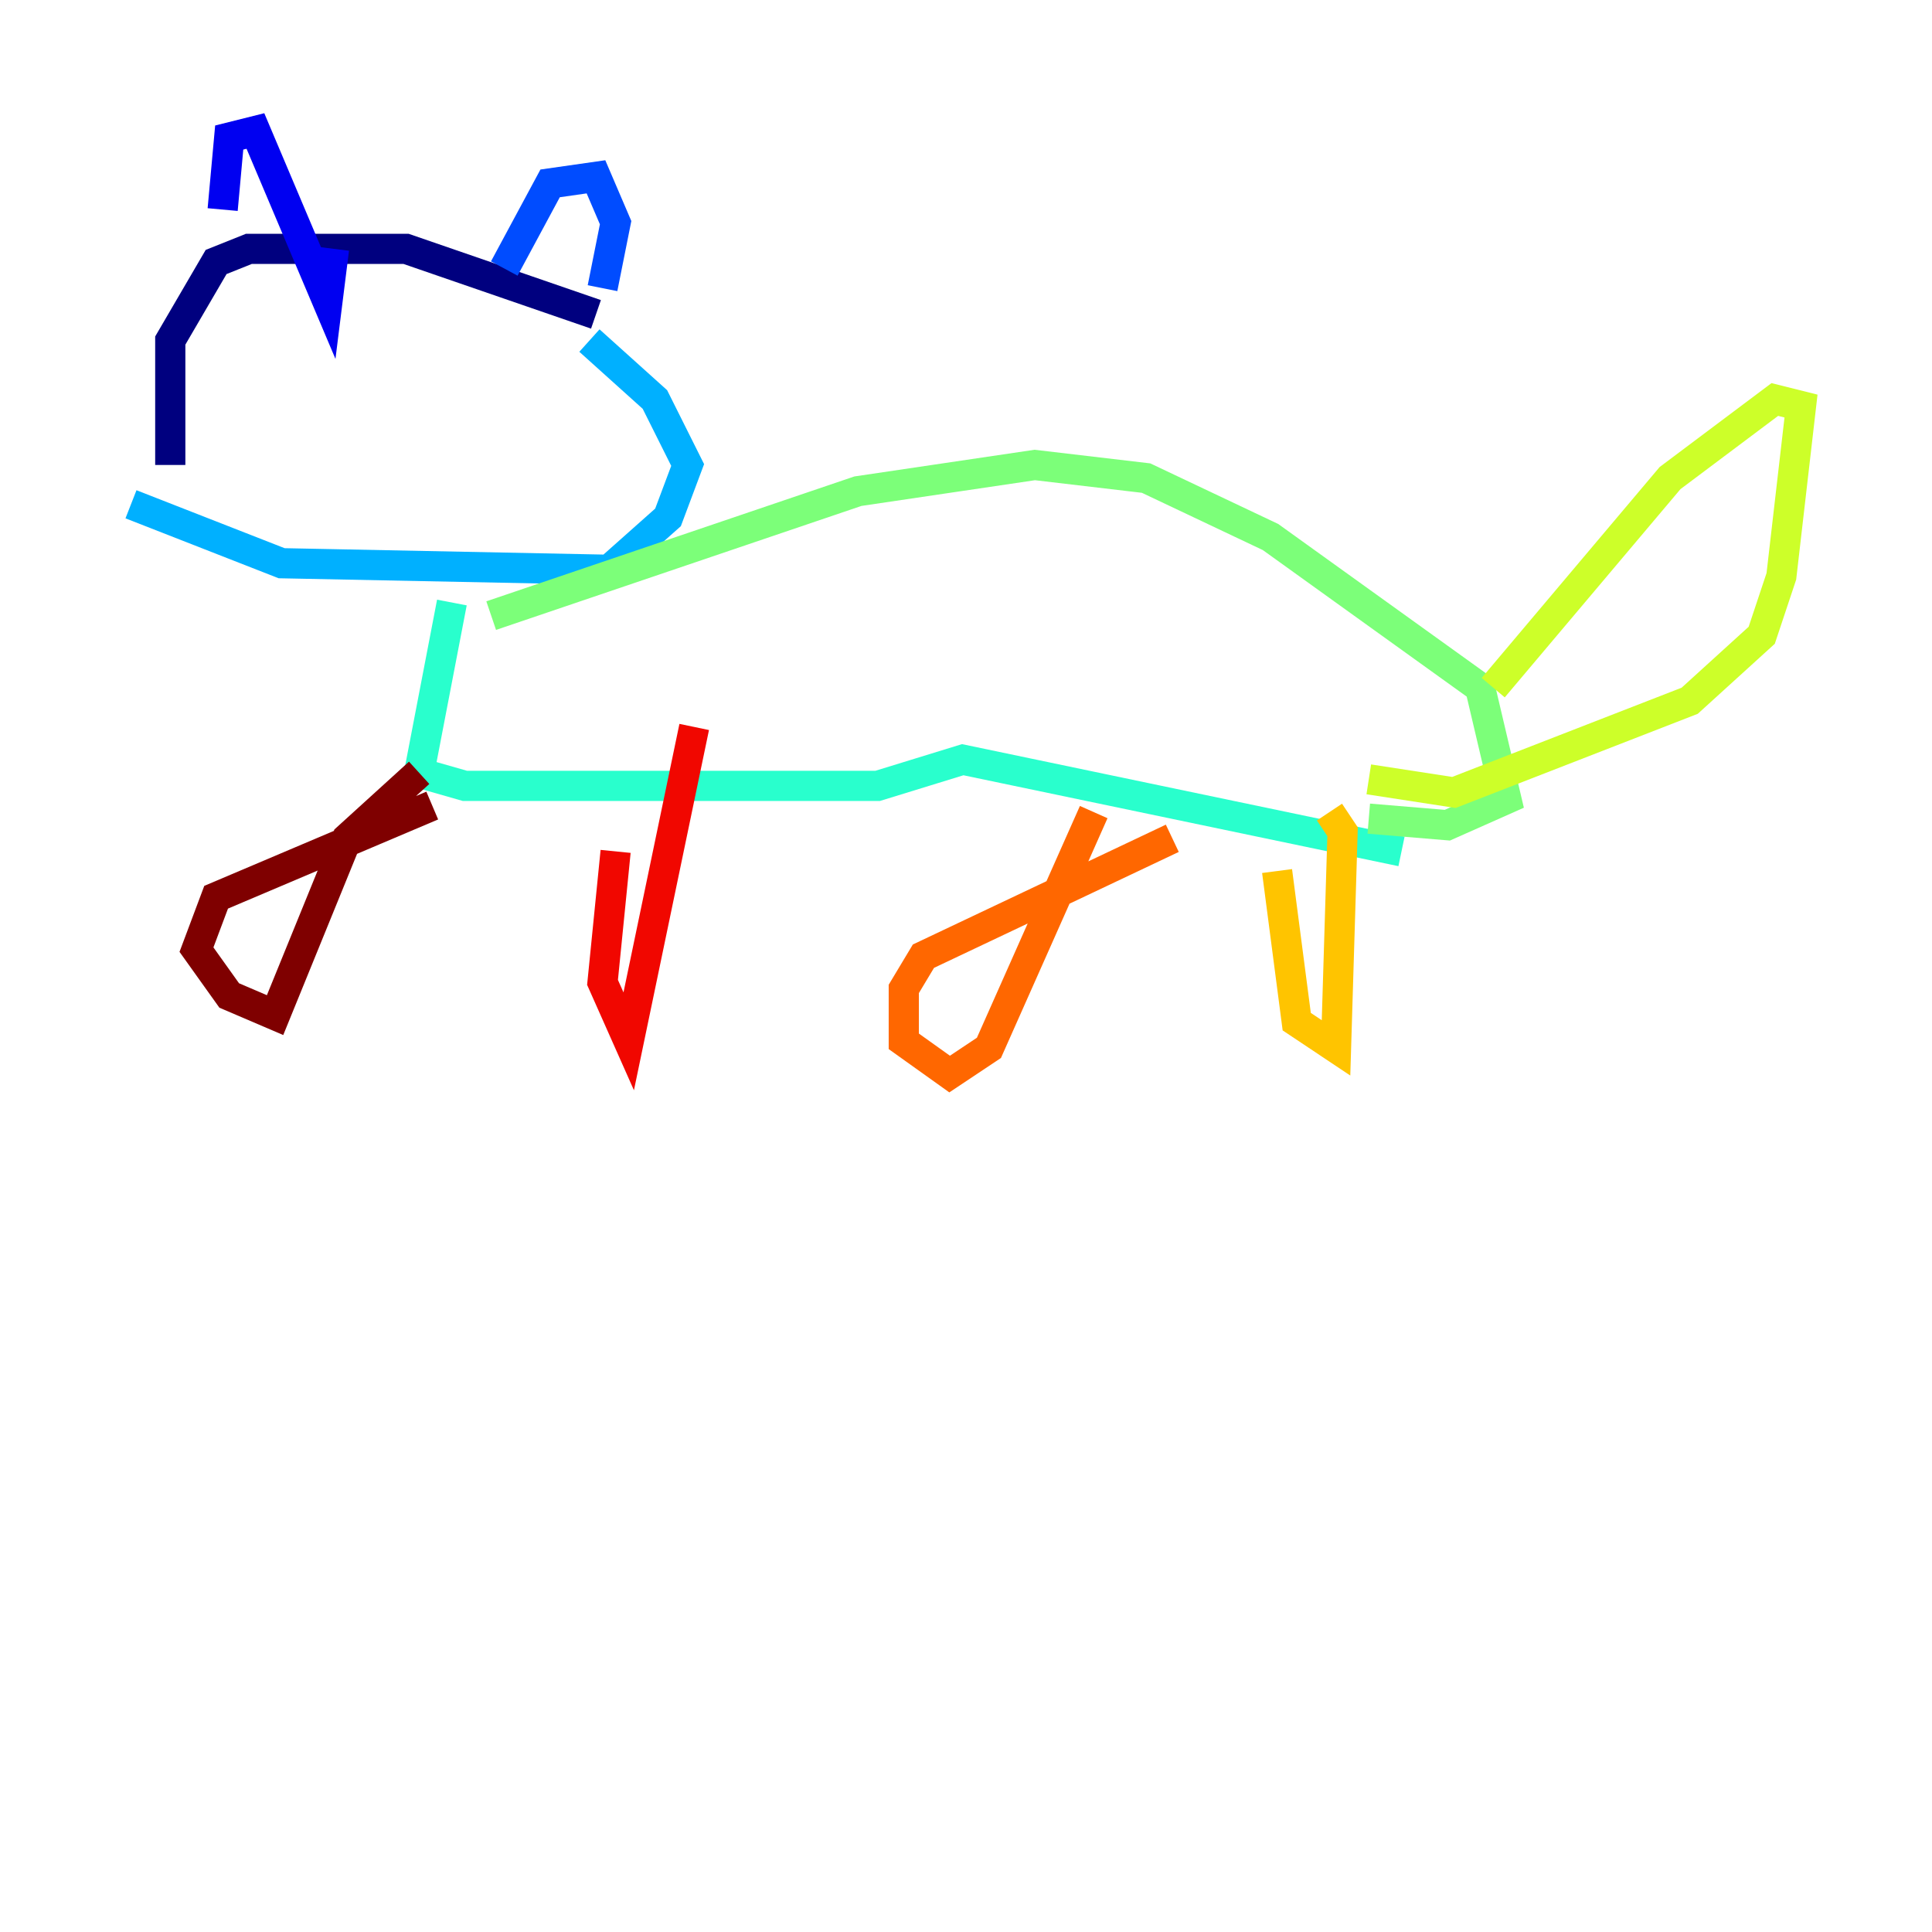 <?xml version="1.0" encoding="utf-8" ?>
<svg baseProfile="tiny" height="128" version="1.2" viewBox="0,0,128,128" width="128" xmlns="http://www.w3.org/2000/svg" xmlns:ev="http://www.w3.org/2001/xml-events" xmlns:xlink="http://www.w3.org/1999/xlink"><defs /><polyline fill="none" points="39.485,20.827 26.902,16.488 16.488,16.488 14.319,17.356 11.281,22.563 11.281,30.807" stroke="#00007f" stroke-width="2" /><polyline fill="none" points="14.752,13.885 15.186,9.112 16.922,8.678 21.695,19.959 22.129,16.488" stroke="#0000f1" stroke-width="2" /><polyline fill="none" points="33.41,17.79 36.447,12.149 39.485,11.715 40.786,14.752 39.919,19.091" stroke="#004cff" stroke-width="2" /><polyline fill="none" points="39.051,22.563 43.39,26.468 45.559,30.807 44.258,34.278 40.352,37.749 18.658,37.315 8.678,33.41" stroke="#00b0ff" stroke-width="2" /><polyline fill="none" points="29.939,39.919 27.77,51.2 30.807,52.068 58.142,52.068 63.783,50.332 92.854,56.407" stroke="#29ffcd" stroke-width="2" /><polyline fill="none" points="32.542,40.786 56.841,32.542 68.556,30.807 75.932,31.675 84.176,35.58 98.061,45.559 99.797,52.936 95.891,54.671 90.685,54.237" stroke="#7cff79" stroke-width="2" /><polyline fill="none" points="98.929,45.559 110.644,31.675 117.586,26.468 119.322,26.902 118.02,38.183 116.719,42.088 111.946,46.427 96.325,52.502 90.685,51.634" stroke="#cdff29" stroke-width="2" /><polyline fill="none" points="84.61,57.709 85.912,67.688 88.515,69.424 88.949,55.105 88.081,53.803" stroke="#ffc400" stroke-width="2" /><polyline fill="none" points="77.668,55.539 61.18,63.349 59.878,65.519 59.878,68.99 62.915,71.159 65.519,69.424 72.461,53.803" stroke="#ff6700" stroke-width="2" /><polyline fill="none" points="40.786,56.407 39.919,65.085 41.654,68.99 45.993,48.163" stroke="#f10700" stroke-width="2" /><polyline fill="none" points="28.637,53.37 14.319,59.444 13.017,62.915 15.186,65.953 18.224,67.254 22.997,55.539 27.77,51.2" stroke="#7f0000" stroke-width="2" /></svg>